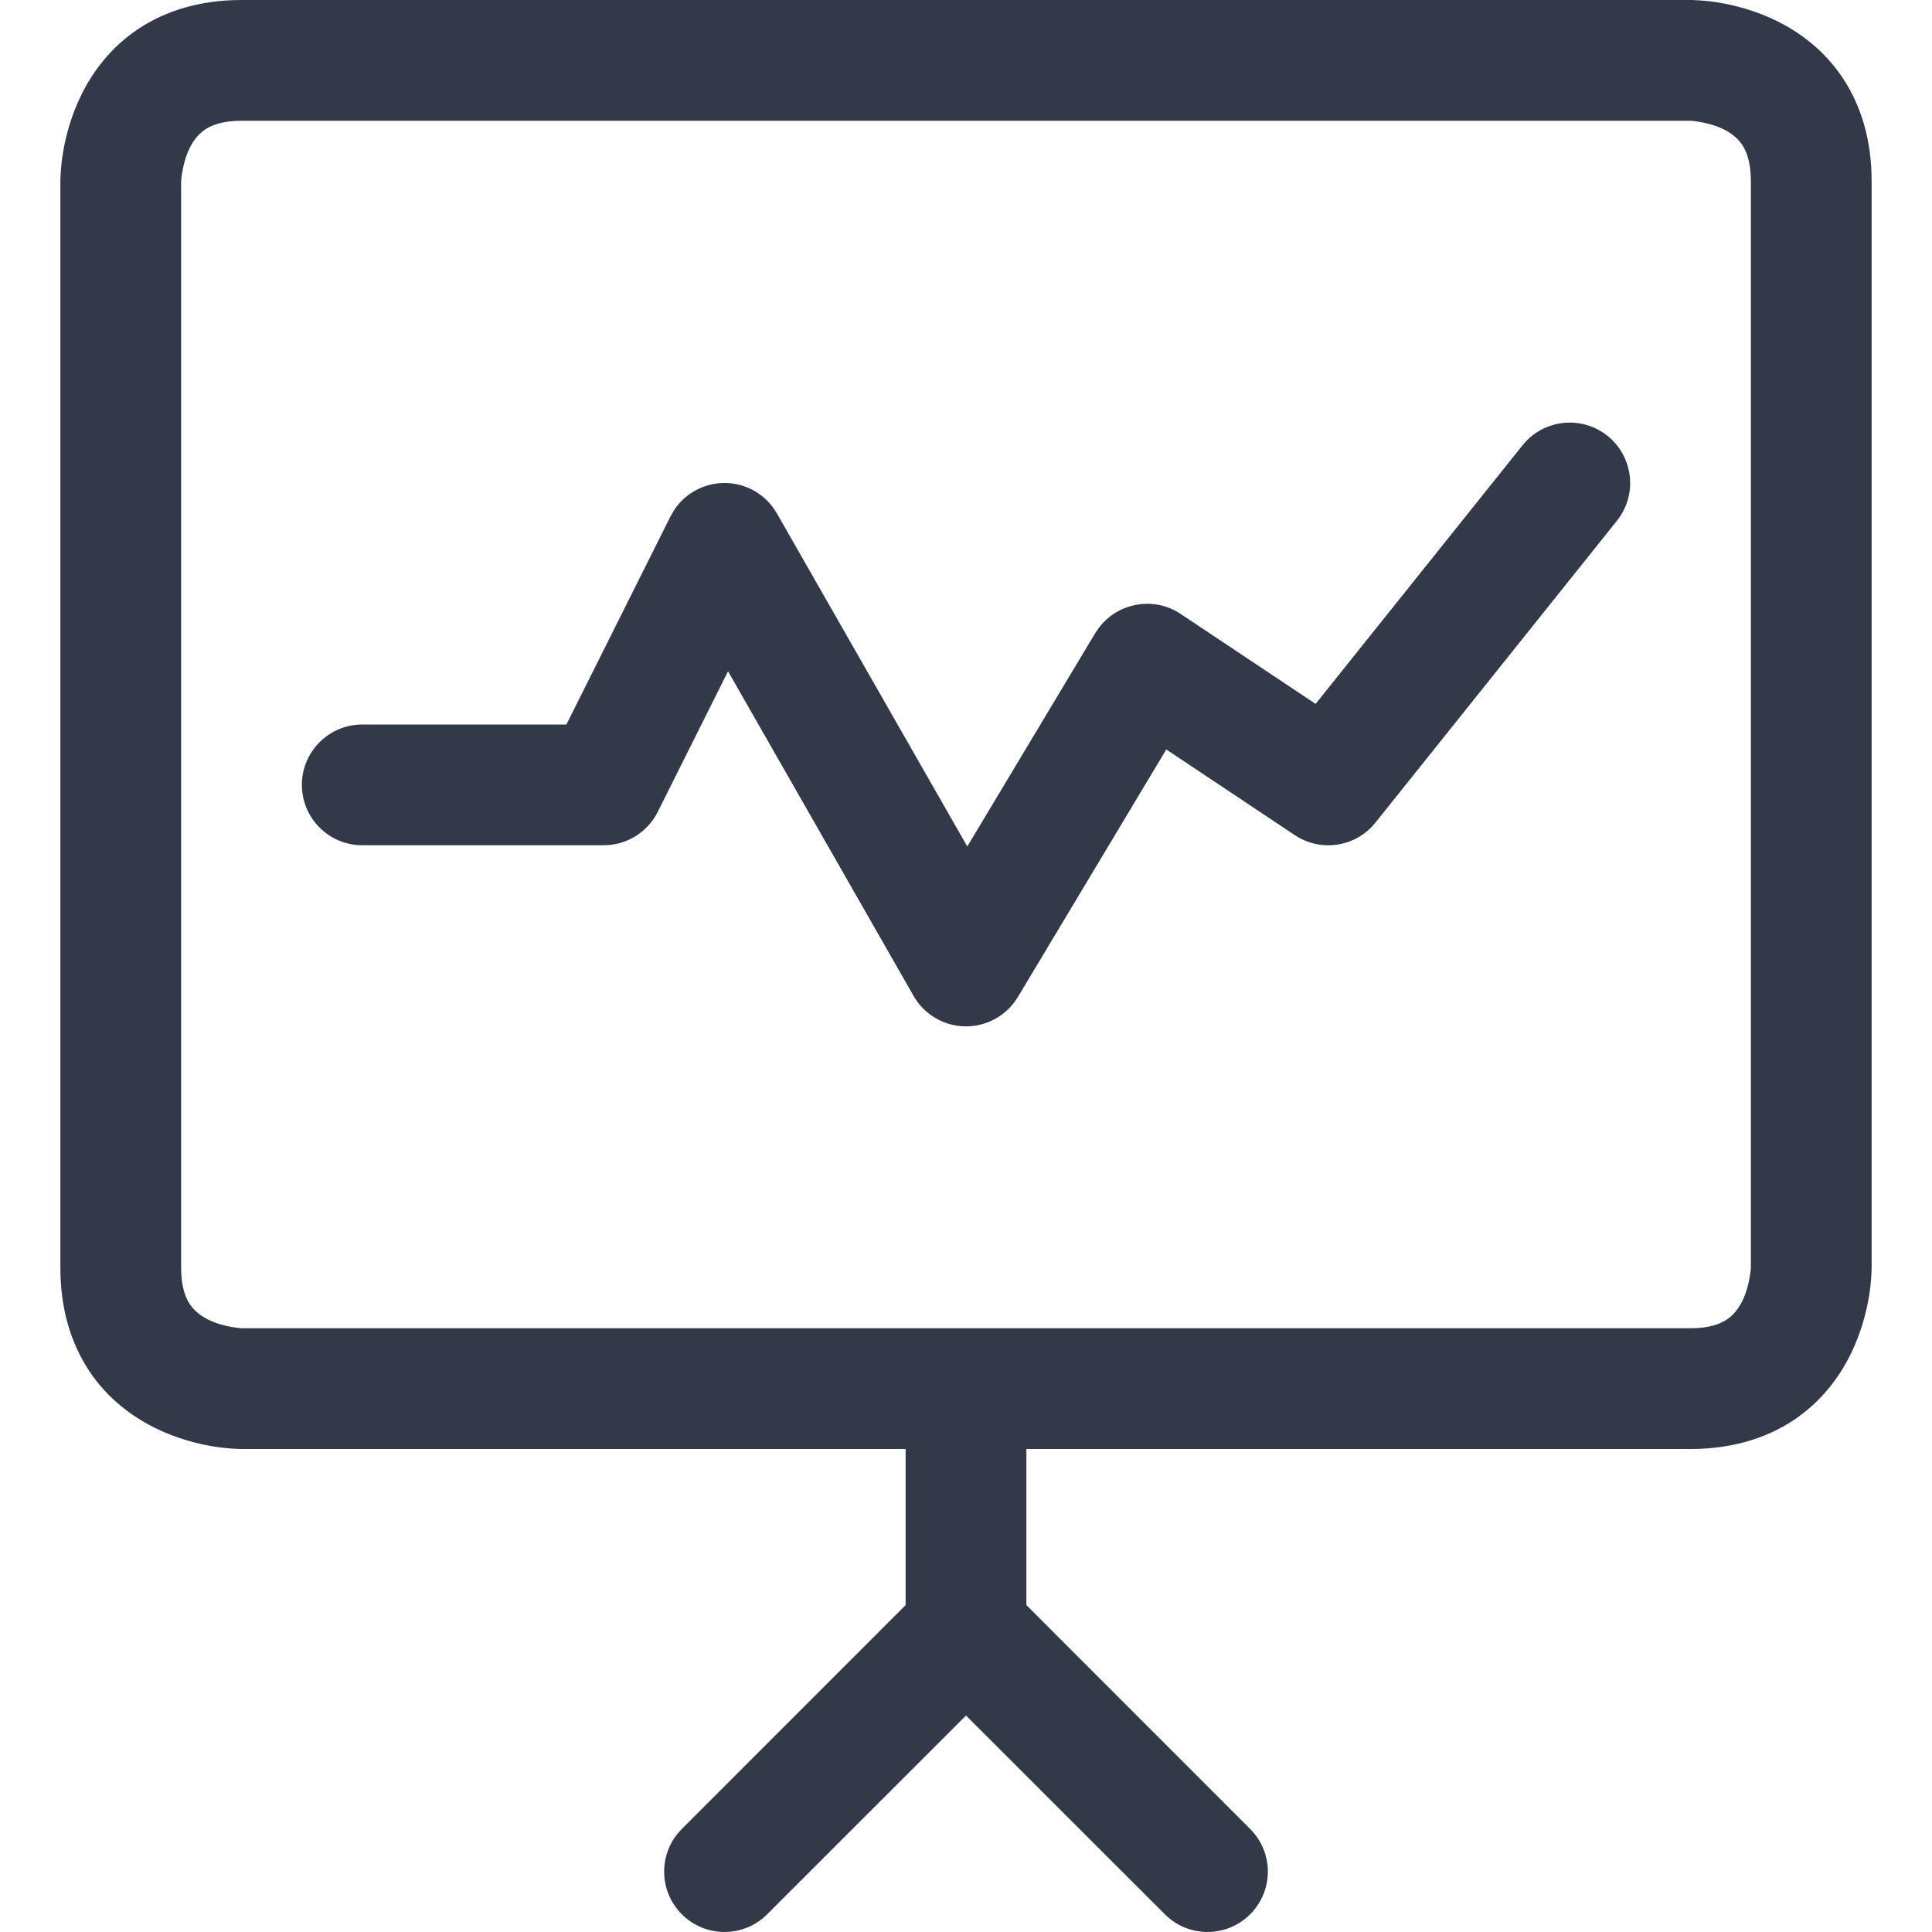 <svg width="24" height="24" viewBox="0 0 24 24" fill="none" xmlns="http://www.w3.org/2000/svg">
<g clip-path="url(#clip0_341_23115)">
<path d="M21.75 2.25C21.75 2.006 21.691 1.873 21.642 1.799C21.589 1.72 21.513 1.658 21.415 1.608C21.314 1.558 21.203 1.529 21.111 1.514C21.067 1.506 21.032 1.502 21.011 1.501L20.992 1.5H3C2.756 1.5 2.623 1.559 2.549 1.608C2.47 1.661 2.408 1.737 2.358 1.835C2.308 1.936 2.279 2.047 2.264 2.139C2.256 2.183 2.252 2.218 2.251 2.239L2.25 2.258V15.75C2.25 15.994 2.309 16.127 2.358 16.201C2.411 16.28 2.487 16.342 2.585 16.392C2.686 16.442 2.797 16.471 2.889 16.486C2.933 16.494 2.968 16.497 2.989 16.499L3.008 16.5H21C21.244 16.5 21.377 16.441 21.451 16.392C21.53 16.339 21.592 16.263 21.642 16.165C21.692 16.064 21.721 15.953 21.736 15.861C21.744 15.817 21.747 15.782 21.749 15.761L21.75 15.75V2.25ZM23.25 15.767C23.25 15.774 23.249 15.782 23.249 15.792C23.248 15.812 23.247 15.838 23.245 15.868C23.241 15.929 23.233 16.011 23.217 16.107C23.185 16.297 23.12 16.562 22.983 16.835C22.845 17.111 22.626 17.411 22.283 17.64C21.936 17.871 21.506 18 21 18H12.75V19.939L15.53 22.72C15.823 23.013 15.823 23.487 15.53 23.78C15.237 24.073 14.763 24.073 14.47 23.78L12 21.311L9.53 23.78C9.237 24.073 8.763 24.073 8.47 23.78C8.177 23.487 8.177 23.013 8.47 22.72L11.25 19.939V18H3V17.25C3 18 3 18 3 18H2.983C2.976 18 2.968 17.999 2.958 17.999C2.938 17.998 2.912 17.997 2.882 17.995C2.821 17.991 2.739 17.983 2.643 17.967C2.453 17.935 2.188 17.87 1.915 17.733C1.639 17.595 1.339 17.376 1.11 17.033C0.879 16.686 0.75 16.256 0.75 15.75V2.25H1.5C0.75 2.25 0.75 2.25 0.75 2.25V2.233C0.75 2.226 0.751 2.218 0.751 2.208C0.752 2.188 0.753 2.162 0.755 2.132C0.759 2.071 0.767 1.989 0.783 1.893C0.815 1.703 0.88 1.438 1.017 1.165C1.155 0.889 1.374 0.589 1.717 0.36C2.064 0.129 2.494 2.68239e-10 3 2.68239e-10H21V0.386C21 2.98023e-08 21 -1.90755e-07 21 2.68239e-10H21.017C21.024 0 21.032 0.001 21.042 0.001C21.062 0.002 21.088 0.003 21.118 0.005C21.179 0.009 21.261 0.017 21.357 0.033C21.547 0.065 21.812 0.13 22.085 0.267C22.361 0.405 22.661 0.624 22.89 0.967C23.121 1.314 23.25 1.744 23.25 2.25V15.767Z" fill="#323949"/>
<path d="M18.914 5.531C19.173 5.208 19.645 5.155 19.969 5.414C20.292 5.673 20.345 6.145 20.086 6.469L17.086 10.219C16.843 10.523 16.408 10.59 16.084 10.374L14.488 9.31L12.644 12.386C12.507 12.614 12.258 12.753 11.992 12.75C11.726 12.747 11.481 12.603 11.349 12.372L9.044 8.339L8.171 10.085C8.044 10.339 7.784 10.5 7.5 10.5H4.5C4.086 10.5 3.75 10.164 3.75 9.75C3.75 9.336 4.086 9 4.5 9H7.036L8.329 6.415L8.381 6.326C8.515 6.13 8.737 6.007 8.979 6C9.256 5.992 9.514 6.138 9.651 6.378L12.016 10.515L13.606 7.864L13.649 7.801C13.756 7.658 13.911 7.558 14.086 7.519C14.286 7.474 14.495 7.512 14.666 7.626L16.343 8.744L18.914 5.531Z" fill="#323949"/>
</g>
<defs>
<clipPath id="clip0_341_23115">
<rect width="24" height="24" fill="white"/>
</clipPath>
</defs>
</svg>
